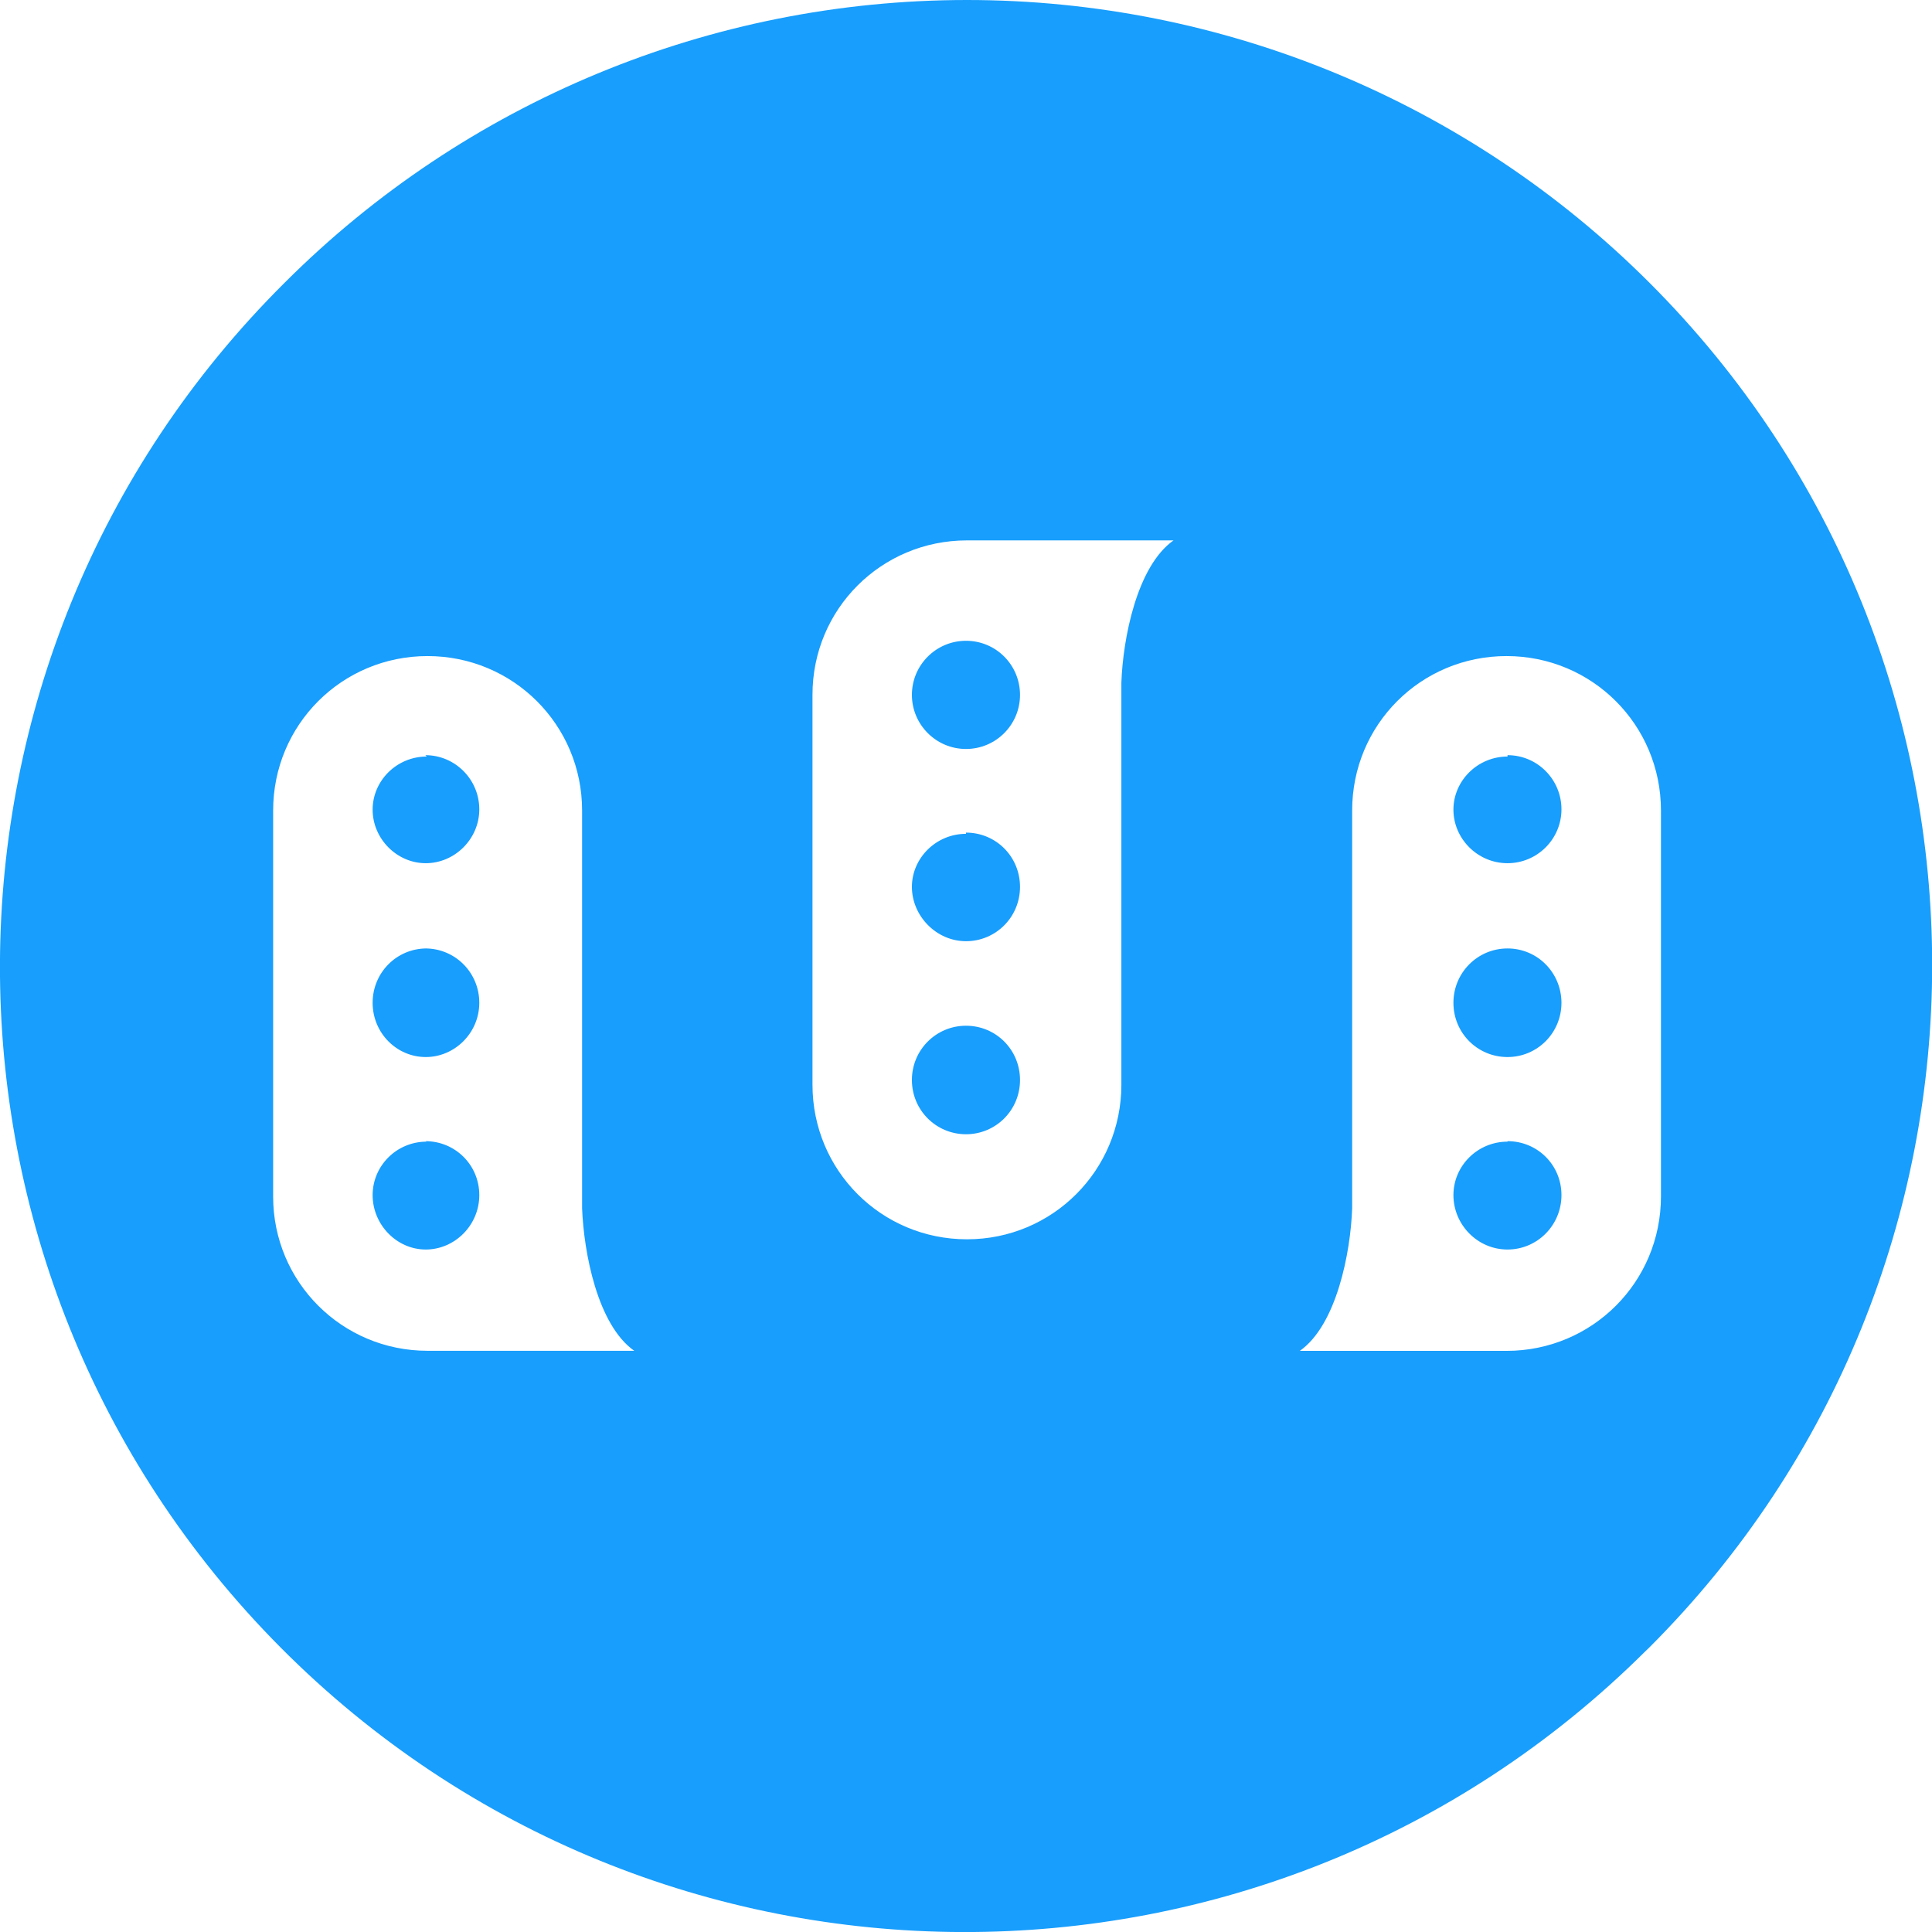 <svg xmlns="http://www.w3.org/2000/svg" xmlns:xlink="http://www.w3.org/1999/xlink" width="24" height="24" version="1.1" viewBox="0 0 24 24"><title>Artboard</title><desc>Created with Sketch.</desc><g id="Artboard" fill="none" fill-rule="evenodd" stroke="none" stroke-width="1"><g id="mastodon" fill="#189EFC" fill-rule="nonzero" transform="translate(-1, 0)"><path id="Shape" d="M13.012,0 C9.833,0 6.785,1.263 4.537,3.511 C-0.16,8.178 -0.182,15.768 4.485,20.465 C9.153,25.16 16.742,25.182 21.438,20.514 C21.454,20.498 21.471,20.483 21.489,20.465 C26.173,15.783 26.173,8.192 21.489,3.511 C19.24,1.263 16.191,0 13.012,0 Z M13.012,6.713 L15.578,6.713 C15.121,7.035 14.949,7.937 14.93,8.482 L14.93,13.475 C14.93,14.539 14.075,15.395 13.012,15.395 C11.948,15.395 11.093,14.54 11.093,13.475 L11.093,8.632 C11.092,7.568 11.947,6.713 13.012,6.713 Z M13,7.96 C12.63,7.96 12.328,8.26 12.328,8.632 C12.328,9.002 12.629,9.304 13,9.304 C13.371,9.304 13.671,9.003 13.671,8.632 C13.671,8.261 13.373,7.96 13,7.96 Z M6.311,8.15 C7.374,8.15 8.231,9.004 8.231,10.068 L8.231,15.01 C8.252,15.559 8.422,16.459 8.879,16.78 L6.311,16.78 C5.248,16.78 4.393,15.925 4.393,14.864 L4.393,10.069 C4.393,9.003 5.248,8.15 6.311,8.15 Z M19.715,8.15 C20.778,8.15 21.633,9.004 21.633,10.068 L21.633,14.863 C21.633,15.927 20.778,16.781 19.715,16.781 L17.147,16.781 C17.604,16.459 17.778,15.558 17.797,15.01 L17.797,10.068 C17.797,9.003 18.65,8.15 19.715,8.15 Z M6.301,9.398 C5.928,9.398 5.629,9.698 5.629,10.058 C5.629,10.417 5.928,10.723 6.289,10.723 C6.648,10.723 6.954,10.423 6.954,10.054 C6.954,9.683 6.654,9.381 6.284,9.381 L6.301,9.398 Z M19.727,9.398 C19.356,9.398 19.055,9.698 19.055,10.058 C19.055,10.417 19.354,10.723 19.727,10.723 C20.096,10.723 20.397,10.423 20.397,10.054 C20.397,9.683 20.098,9.381 19.727,9.381 L19.727,9.398 Z M13,10.358 C12.63,10.358 12.328,10.658 12.328,11.017 C12.328,11.376 12.629,11.692 13,11.692 C13.371,11.692 13.671,11.392 13.671,11.017 C13.671,10.642 13.373,10.343 13,10.343 L13,10.358 Z M6.299,11.782 C5.928,11.782 5.629,12.082 5.629,12.457 C5.629,12.832 5.928,13.131 6.289,13.131 C6.648,13.131 6.954,12.832 6.954,12.457 C6.954,12.082 6.654,11.782 6.284,11.782 L6.299,11.782 Z M19.727,11.782 C19.356,11.782 19.055,12.082 19.055,12.457 C19.055,12.832 19.354,13.131 19.727,13.131 C20.096,13.131 20.397,12.832 20.397,12.457 C20.396,12.082 20.098,11.782 19.727,11.782 Z M13,12.742 C12.63,12.742 12.328,13.041 12.328,13.416 C12.328,13.791 12.629,14.09 13,14.09 C13.371,14.09 13.671,13.791 13.671,13.416 C13.671,13.041 13.373,12.742 13,12.742 Z M6.299,14.182 C5.928,14.182 5.629,14.481 5.629,14.846 C5.629,15.213 5.928,15.522 6.289,15.522 C6.648,15.522 6.954,15.221 6.954,14.846 C6.954,14.471 6.654,14.176 6.284,14.176 L6.299,14.182 Z M19.727,14.182 C19.356,14.182 19.055,14.481 19.055,14.846 C19.055,15.213 19.354,15.522 19.727,15.522 C20.096,15.522 20.397,15.221 20.397,14.846 C20.397,14.471 20.098,14.176 19.727,14.176 L19.727,14.182 Z"/></g></g></svg>